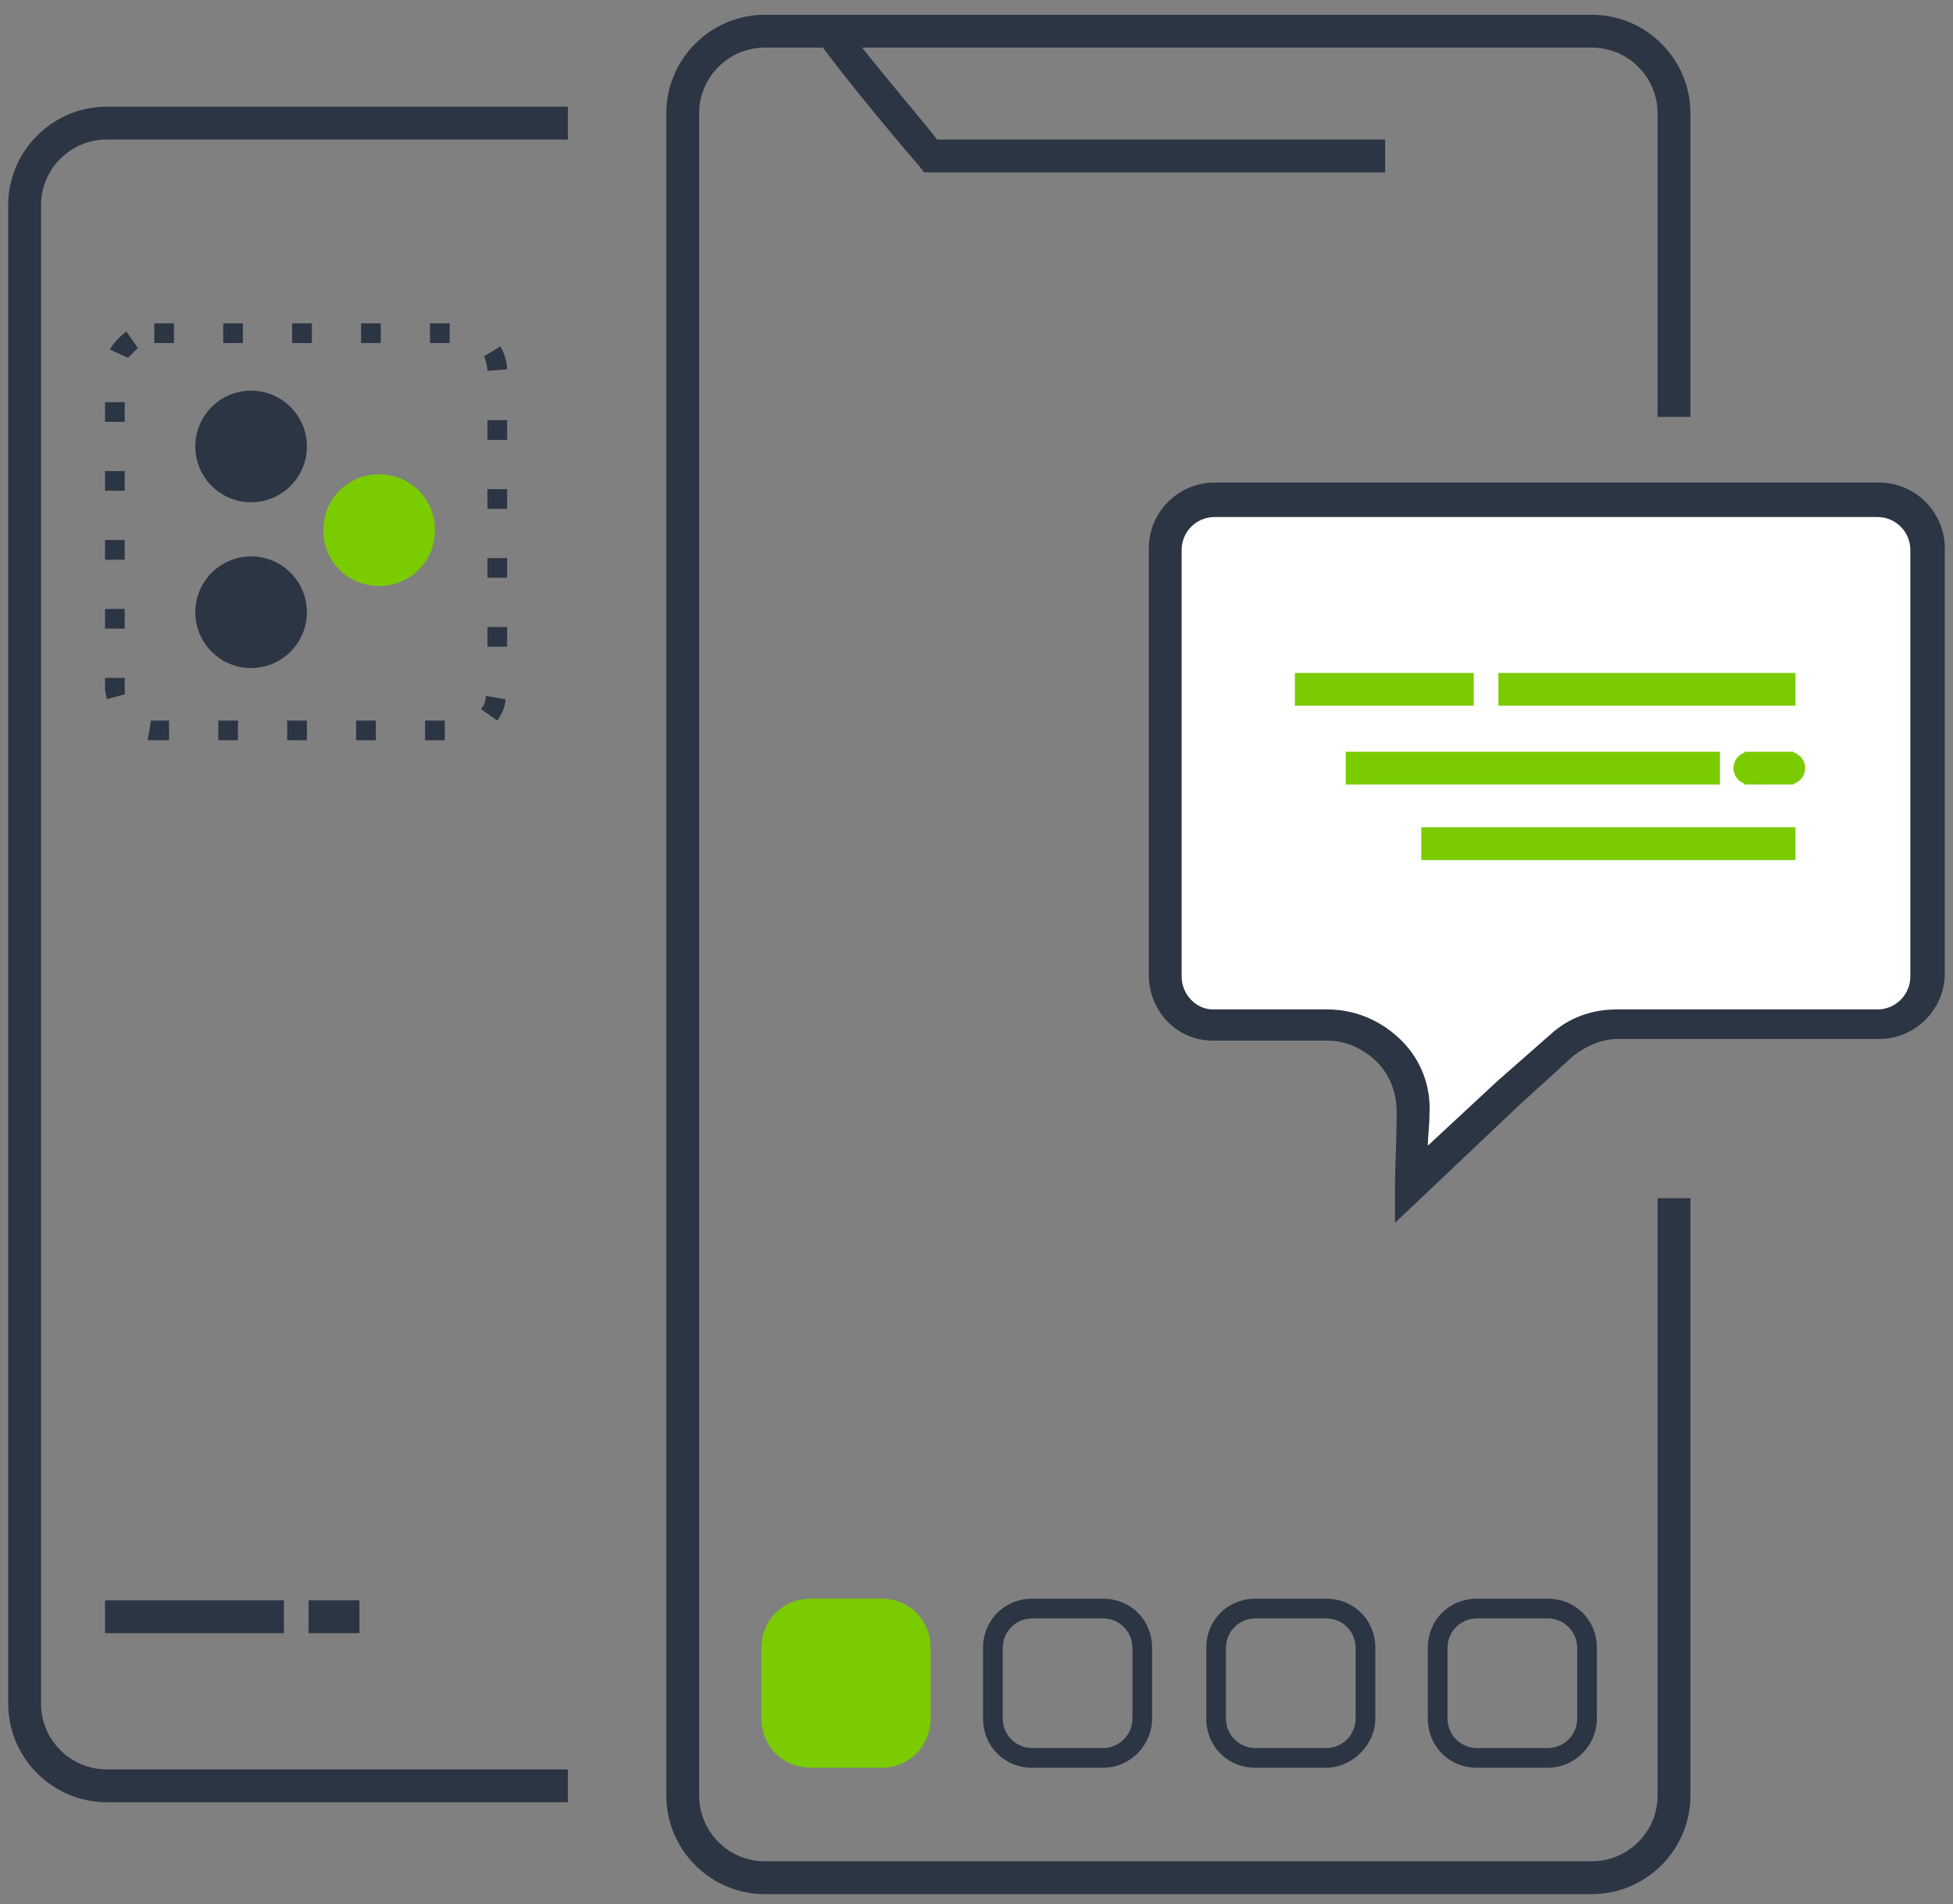 <?xml version="1.0" encoding="utf-8"?>
<!-- Generator: Adobe Illustrator 23.0.1, SVG Export Plug-In . SVG Version: 6.00 Build 0)  -->
<svg version="1.1" id="Layer_1" xmlns="http://www.w3.org/2000/svg" xmlns:xlink="http://www.w3.org/1999/xlink" x="0px" y="0px"
	 viewBox="0 0 119 116" style="enable-background:new 0 0 119 116;" xml:space="preserve">
<rect x="0" y="0" width="119" height="116" fill="#808080" stroke="none"/>
<style type="text/css">
	.st0{fill:#2C3544;}
	.st1{fill-rule:evenodd;clip-rule:evenodd;fill:#2C3544;}
	.st2{fill:#7ACC00;}
	.st3{fill:#FFFFFF;}
	.st4{fill:none;stroke:#7ACC00;stroke-width:2;}
</style>
<g>
	<path class="st0" d="M27.1,45.1h-1.2v-1.2h1.2V45.1z M22.9,45.1h-1.2v-1.2h1.2V45.1z M18.7,45.1h-1.2v-1.2h1.2V45.1z M14.5,45.1
		h-1.2v-1.2h1.2V45.1z M10.3,45.1H9.4c-0.1,0-0.3,0-0.4,0l0.2-1.2c0.1,0,0.2,0,0.2,0h0.9V45.1z M30.3,43.9l-1-0.7
		c0.2-0.2,0.3-0.5,0.3-0.8l1.2,0.2C30.8,43,30.6,43.5,30.3,43.9z M6.5,42.6c0-0.2-0.1-0.4-0.1-0.6v-0.7h1.2v0.7c0,0.1,0,0.2,0,0.3
		L6.5,42.6z M30.9,39.4h-1.2v-1.2h1.2V39.4z M7.6,38.3H6.4v-1.2h1.2V38.3z M30.9,35.2h-1.2V34h1.2V35.2z M7.6,34.1H6.4v-1.2h1.2
		V34.1z M30.9,31h-1.2v-1.2h1.2V31z M7.6,29.9H6.4v-1.2h1.2V29.9z M30.9,26.8h-1.2v-1.2h1.2V26.8z M7.6,25.7H6.4v-1.2h1.2V25.7z
		 M29.7,22.6c0-0.3-0.1-0.6-0.2-0.9l1-0.6c0.2,0.4,0.4,0.9,0.4,1.4L29.7,22.6z M7.8,21.8l-1.1-0.5c0.2-0.4,0.6-0.8,1-1.1l0.7,1
		C8.2,21.4,8,21.6,7.8,21.8z M27.4,20.9h-1.2v-1.2h1.2V20.9z M23.2,20.9H22v-1.2h1.2V20.9z M19,20.9h-1.2v-1.2H19V20.9z M14.8,20.9
		h-1.2v-1.2h1.2V20.9z M10.6,20.9H9.4v-1.2h1.2V20.9z"/>
</g>
<g>
	<path class="st0" d="M84.5,10.5H56.3L56,10.1c-0.2-0.2-4.8-5.6-6.5-8.1L51,0.9c1.4,2,5.1,6.3,6.1,7.6h27.3V10.5z"/>
</g>
<path class="st1" d="M34.5,6.5H6.5c-3.3,0-6,2.7-6,6v91.3c0,3.3,2.7,6,6,6h28.1v-2H6.5c-2.2,0-4-1.8-4-4V12.5c0-2.2,1.8-4,4-4h28.1
	V6.5z"/>
<circle class="st0" cx="15.3" cy="27.2" r="3.4"/>
<circle class="st0" cx="15.3" cy="37.3" r="3.4"/>
<path class="st2" d="M26.5,32.3c0,1.9-1.5,3.4-3.4,3.4c-1.9,0-3.4-1.5-3.4-3.4c0-1.9,1.5-3.4,3.4-3.4C25,28.9,26.5,30.4,26.5,32.3z"
	/>
<path class="st2" d="M49.4,97.4h4.3c1.7,0,3,1.3,3,3v4.3c0,1.7-1.3,3-3,3h-4.3c-1.7,0-3-1.3-3-3v-4.3C46.4,98.7,47.7,97.4,49.4,97.4
	z"/>
<g>
	<path class="st0" d="M94.3,107.7H90c-1.7,0-3-1.3-3-3v-4.3c0-1.7,1.3-3,3-3h4.3c1.7,0,3,1.3,3,3v4.3
		C97.3,106.3,96,107.7,94.3,107.7z M90,98.6c-1,0-1.8,0.8-1.8,1.8v4.3c0,1,0.8,1.8,1.8,1.8h4.3c1,0,1.8-0.8,1.8-1.8v-4.3
		c0-1-0.8-1.8-1.8-1.8H90z"/>
</g>
<g>
	<path class="st0" d="M80.8,107.7h-4.3c-1.7,0-3-1.3-3-3v-4.3c0-1.7,1.3-3,3-3h4.3c1.7,0,3,1.3,3,3v4.3
		C83.8,106.3,82.4,107.7,80.8,107.7z M76.5,98.6c-1,0-1.8,0.8-1.8,1.8v4.3c0,1,0.8,1.8,1.8,1.8h4.3c1,0,1.8-0.8,1.8-1.8v-4.3
		c0-1-0.8-1.8-1.8-1.8H76.5z"/>
</g>
<g>
	<path class="st0" d="M67.2,107.7h-4.3c-1.7,0-3-1.3-3-3v-4.3c0-1.7,1.3-3,3-3h4.3c1.7,0,3,1.3,3,3v4.3
		C70.2,106.3,68.9,107.7,67.2,107.7z M62.9,98.6c-1,0-1.8,0.8-1.8,1.8v4.3c0,1,0.8,1.8,1.8,1.8h4.3c1,0,1.8-0.8,1.8-1.8v-4.3
		c0-1-0.8-1.8-1.8-1.8H62.9z"/>
</g>
<g>
	<path class="st0" d="M21.9,99.5h-3.1v-2h3.1V99.5z M17.3,99.5H6.4v-2h10.9V99.5z"/>
</g>
<path class="st3" d="M92,66.6L92,66.6L92,66.6l-6,5.6c0-1,0.1-2.4,0.1-4.3c0.1-2.9-2.3-5.4-5.2-5.3c-2.3,0-4.9,0-7,0
	c-1.6,0-2.9-1.3-2.9-3v-26c0-1.7,1.3-3,3-3h40.5c1.7,0,3,1.3,3,3v25.9c0,1.7-1.3,3-3,3H98.6c-1.2,0-2.4,0.5-3.4,1.3L92,66.6z"/>
<path class="st0" d="M85,74.5l0-2.4c0-1,0.1-2.4,0.1-4.4c0-1.1-0.4-2.2-1.2-3c-0.8-0.8-1.9-1.3-3-1.3c0,0,0,0,0,0c-2.3,0-4.9,0-7,0
	c-2.2,0-3.9-1.8-3.9-4v-26c0-2.2,1.8-4,4-4h40.5c2.2,0,4,1.8,4,4v25.9c0,2.2-1.8,4-4,4H98.6c-1,0-1.9,0.4-2.7,1l-3.3,3L85,74.5z
	 M80.9,61.5c1.7,0,3.3,0.7,4.5,1.9c1.2,1.2,1.8,2.8,1.7,4.5c0,0.7-0.1,1.4-0.1,1.9l4.2-3.9l3.3-2.9c1.1-1,2.5-1.5,4-1.5h15.9
	c1.1,0,2-0.9,2-2V33.5c0-1.1-0.9-2-2-2H74c-1.1,0-2,0.9-2,2v26c0,1.1,0.9,2,1.9,2C76,61.5,78.6,61.5,80.9,61.5
	C80.9,61.5,80.9,61.5,80.9,61.5z"/>
<path class="st4" d="M78.9,42c0,0,3,0,10.9,0 M91.3,42h18.1 M82,46.8h22.8 M106.3,46.8c7.9,0-4.9,0,3,0 M86.6,51.4h22.8"/>
<path class="st1" d="M46.6,2.9h50.4c2.2,0,4,1.8,4,4v18.5h2V6.9c0-3.3-2.7-6-6-6H46.6c-3.3,0-6,2.7-6,6v102.5c0,3.3,2.7,6,6,6h50.4
	c3.3,0,6-2.7,6-6V73h-2v36.4c0,2.2-1.8,4-4,4H46.6c-2.2,0-4-1.8-4-4V6.9C42.6,4.7,44.4,2.9,46.6,2.9z"/>
</svg>
